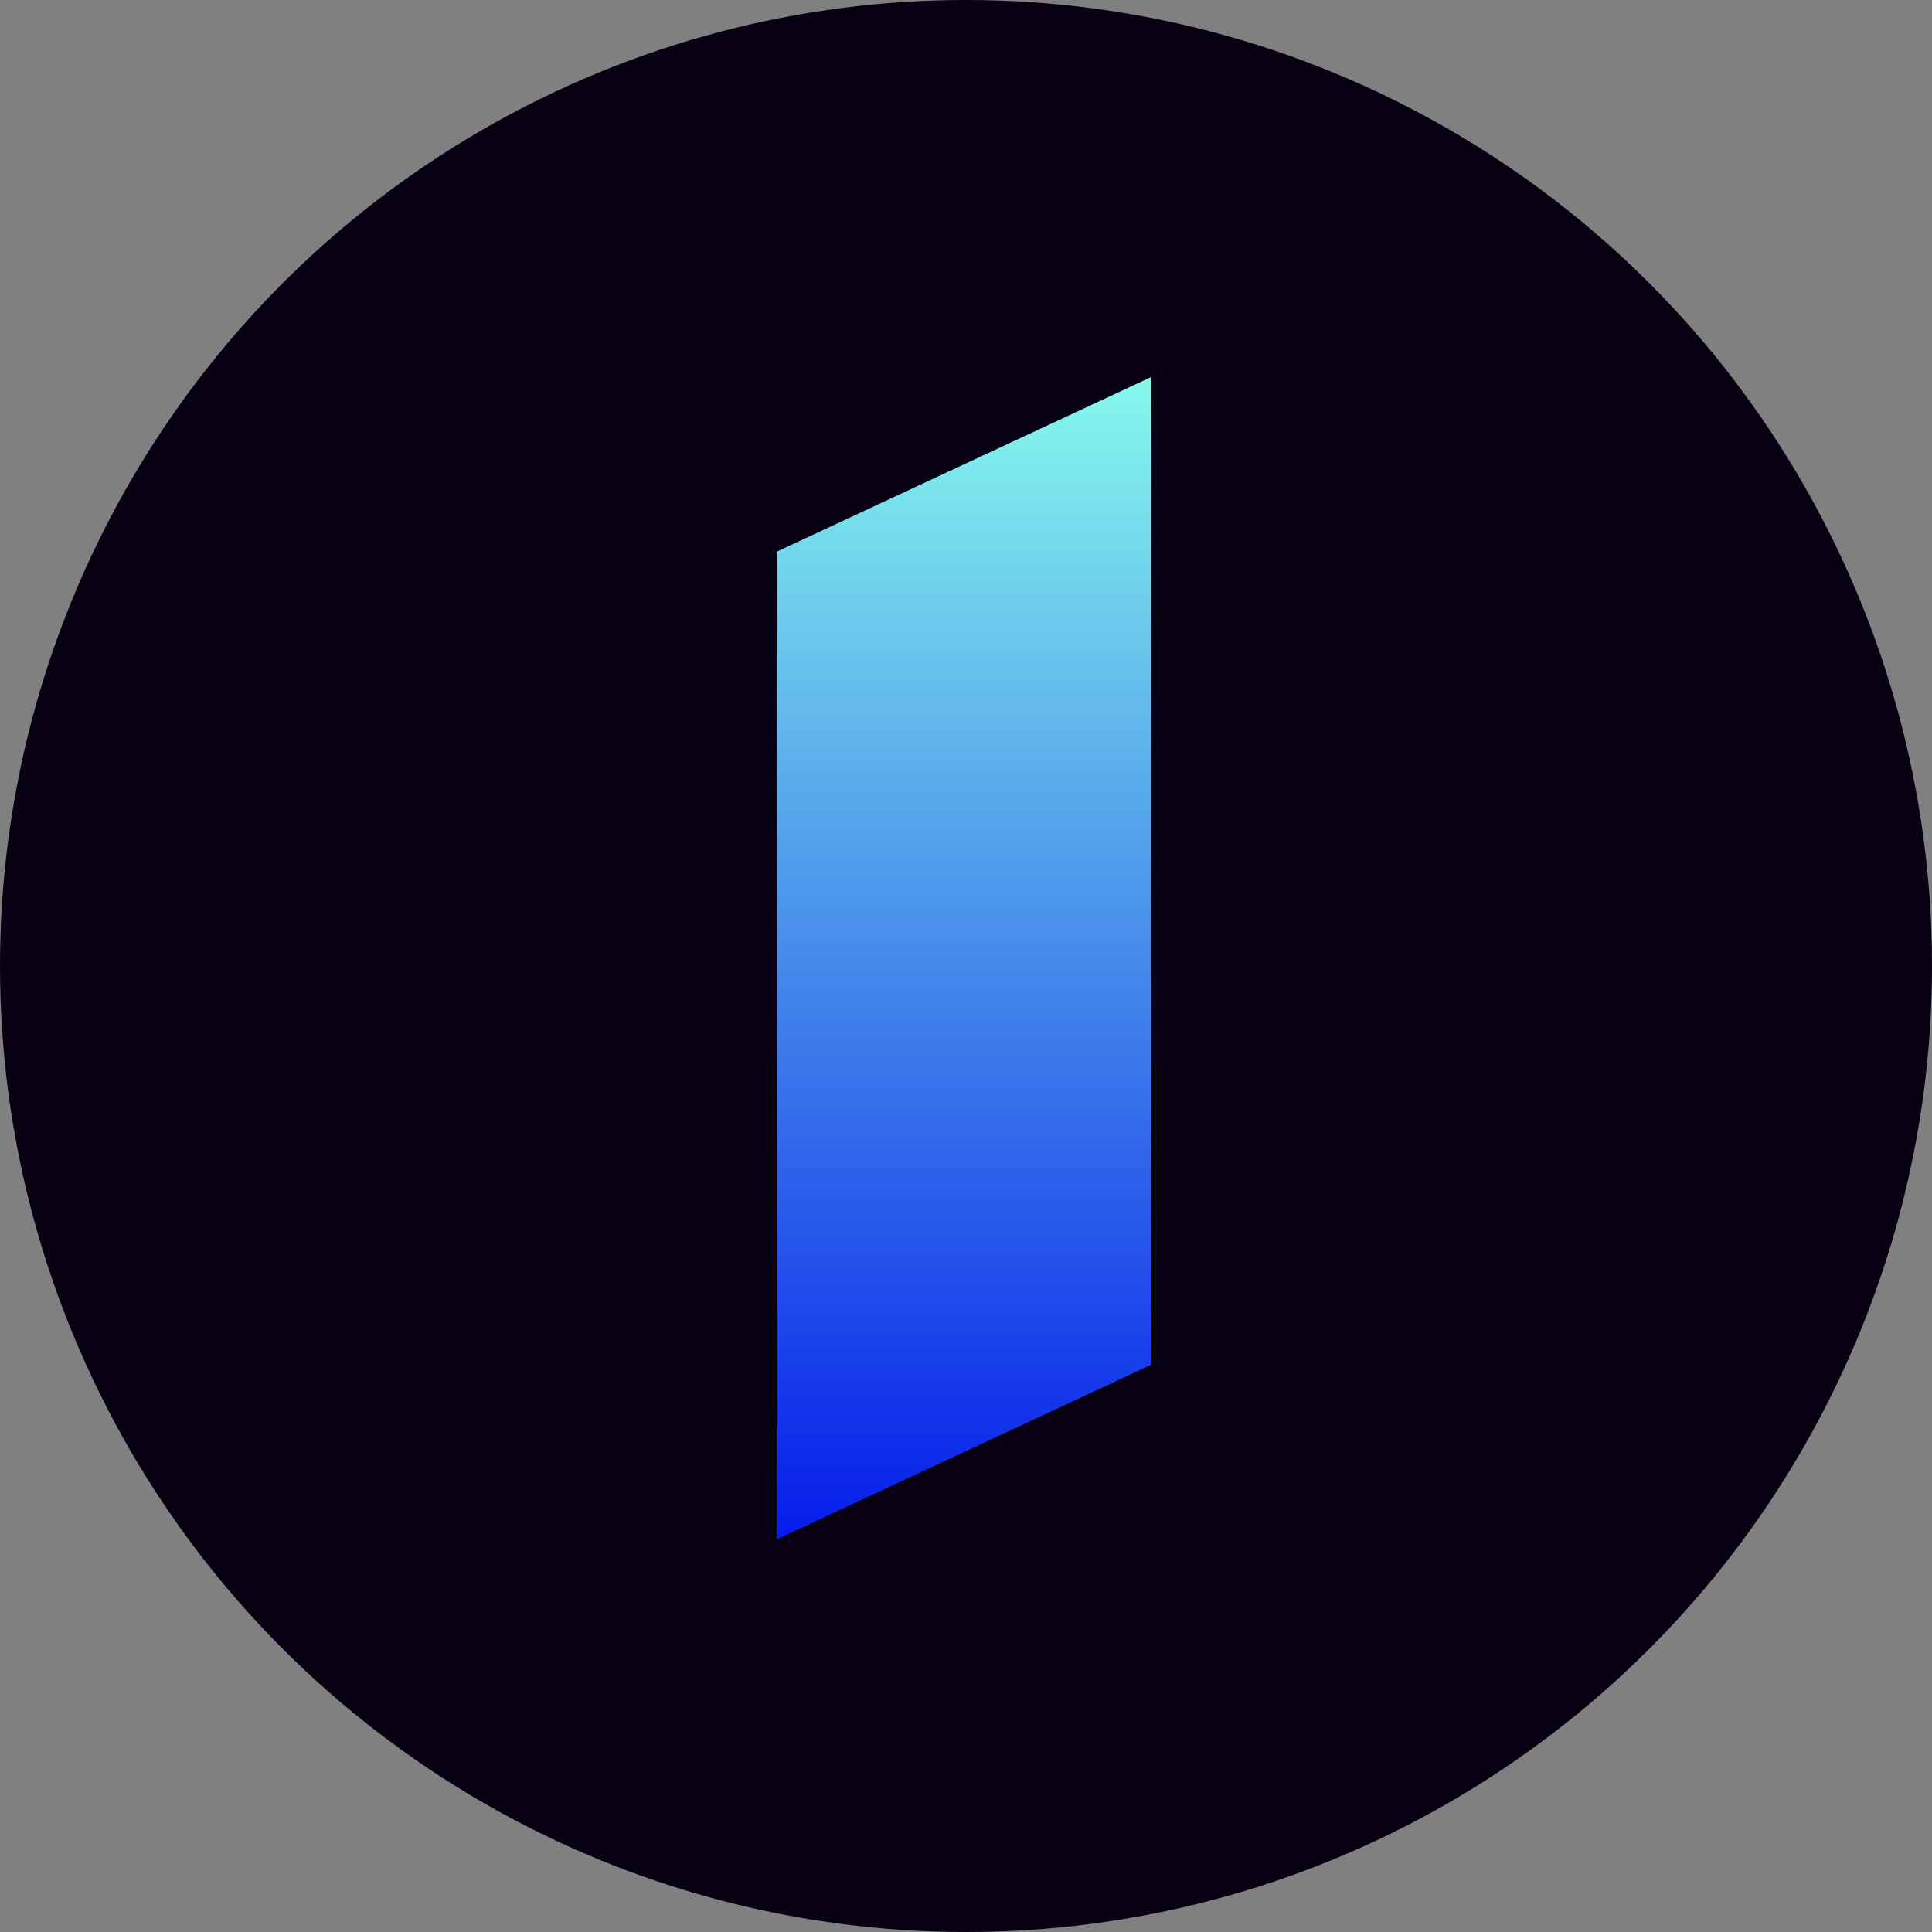 <svg width="500" height="500" viewBox="0 0 500 500" fill="none" xmlns="http://www.w3.org/2000/svg">
<rect x="0" y="0" width="500" height="500" fill="#808080" stroke="none"/>
<g clip-path="url(#clip0_2_2)">
<circle cx="250" cy="250" r="250" fill="#080013"/>
<rect x="201" y="89" width="97" height="321" fill="url(#paint0_linear_2_2)"/>
<rect x="176" y="410.058" width="184.702" height="91.07" transform="rotate(-25 176 410.058)" fill="#080013"/>
<rect x="105" y="87.058" width="184.702" height="91.07" transform="rotate(-25 105 87.058)" fill="#080013"/>
</g>
<defs>
<linearGradient id="paint0_linear_2_2" x1="249.5" y1="89" x2="249.5" y2="410" gradientUnits="userSpaceOnUse">
<stop stop-color="#8AFFEC"/>
<stop offset="1" stop-color="#0014EB"/>
</linearGradient>
<clipPath id="clip0_2_2">
<rect width="500" height="500" fill="white"/>
</clipPath>
</defs>
</svg>
